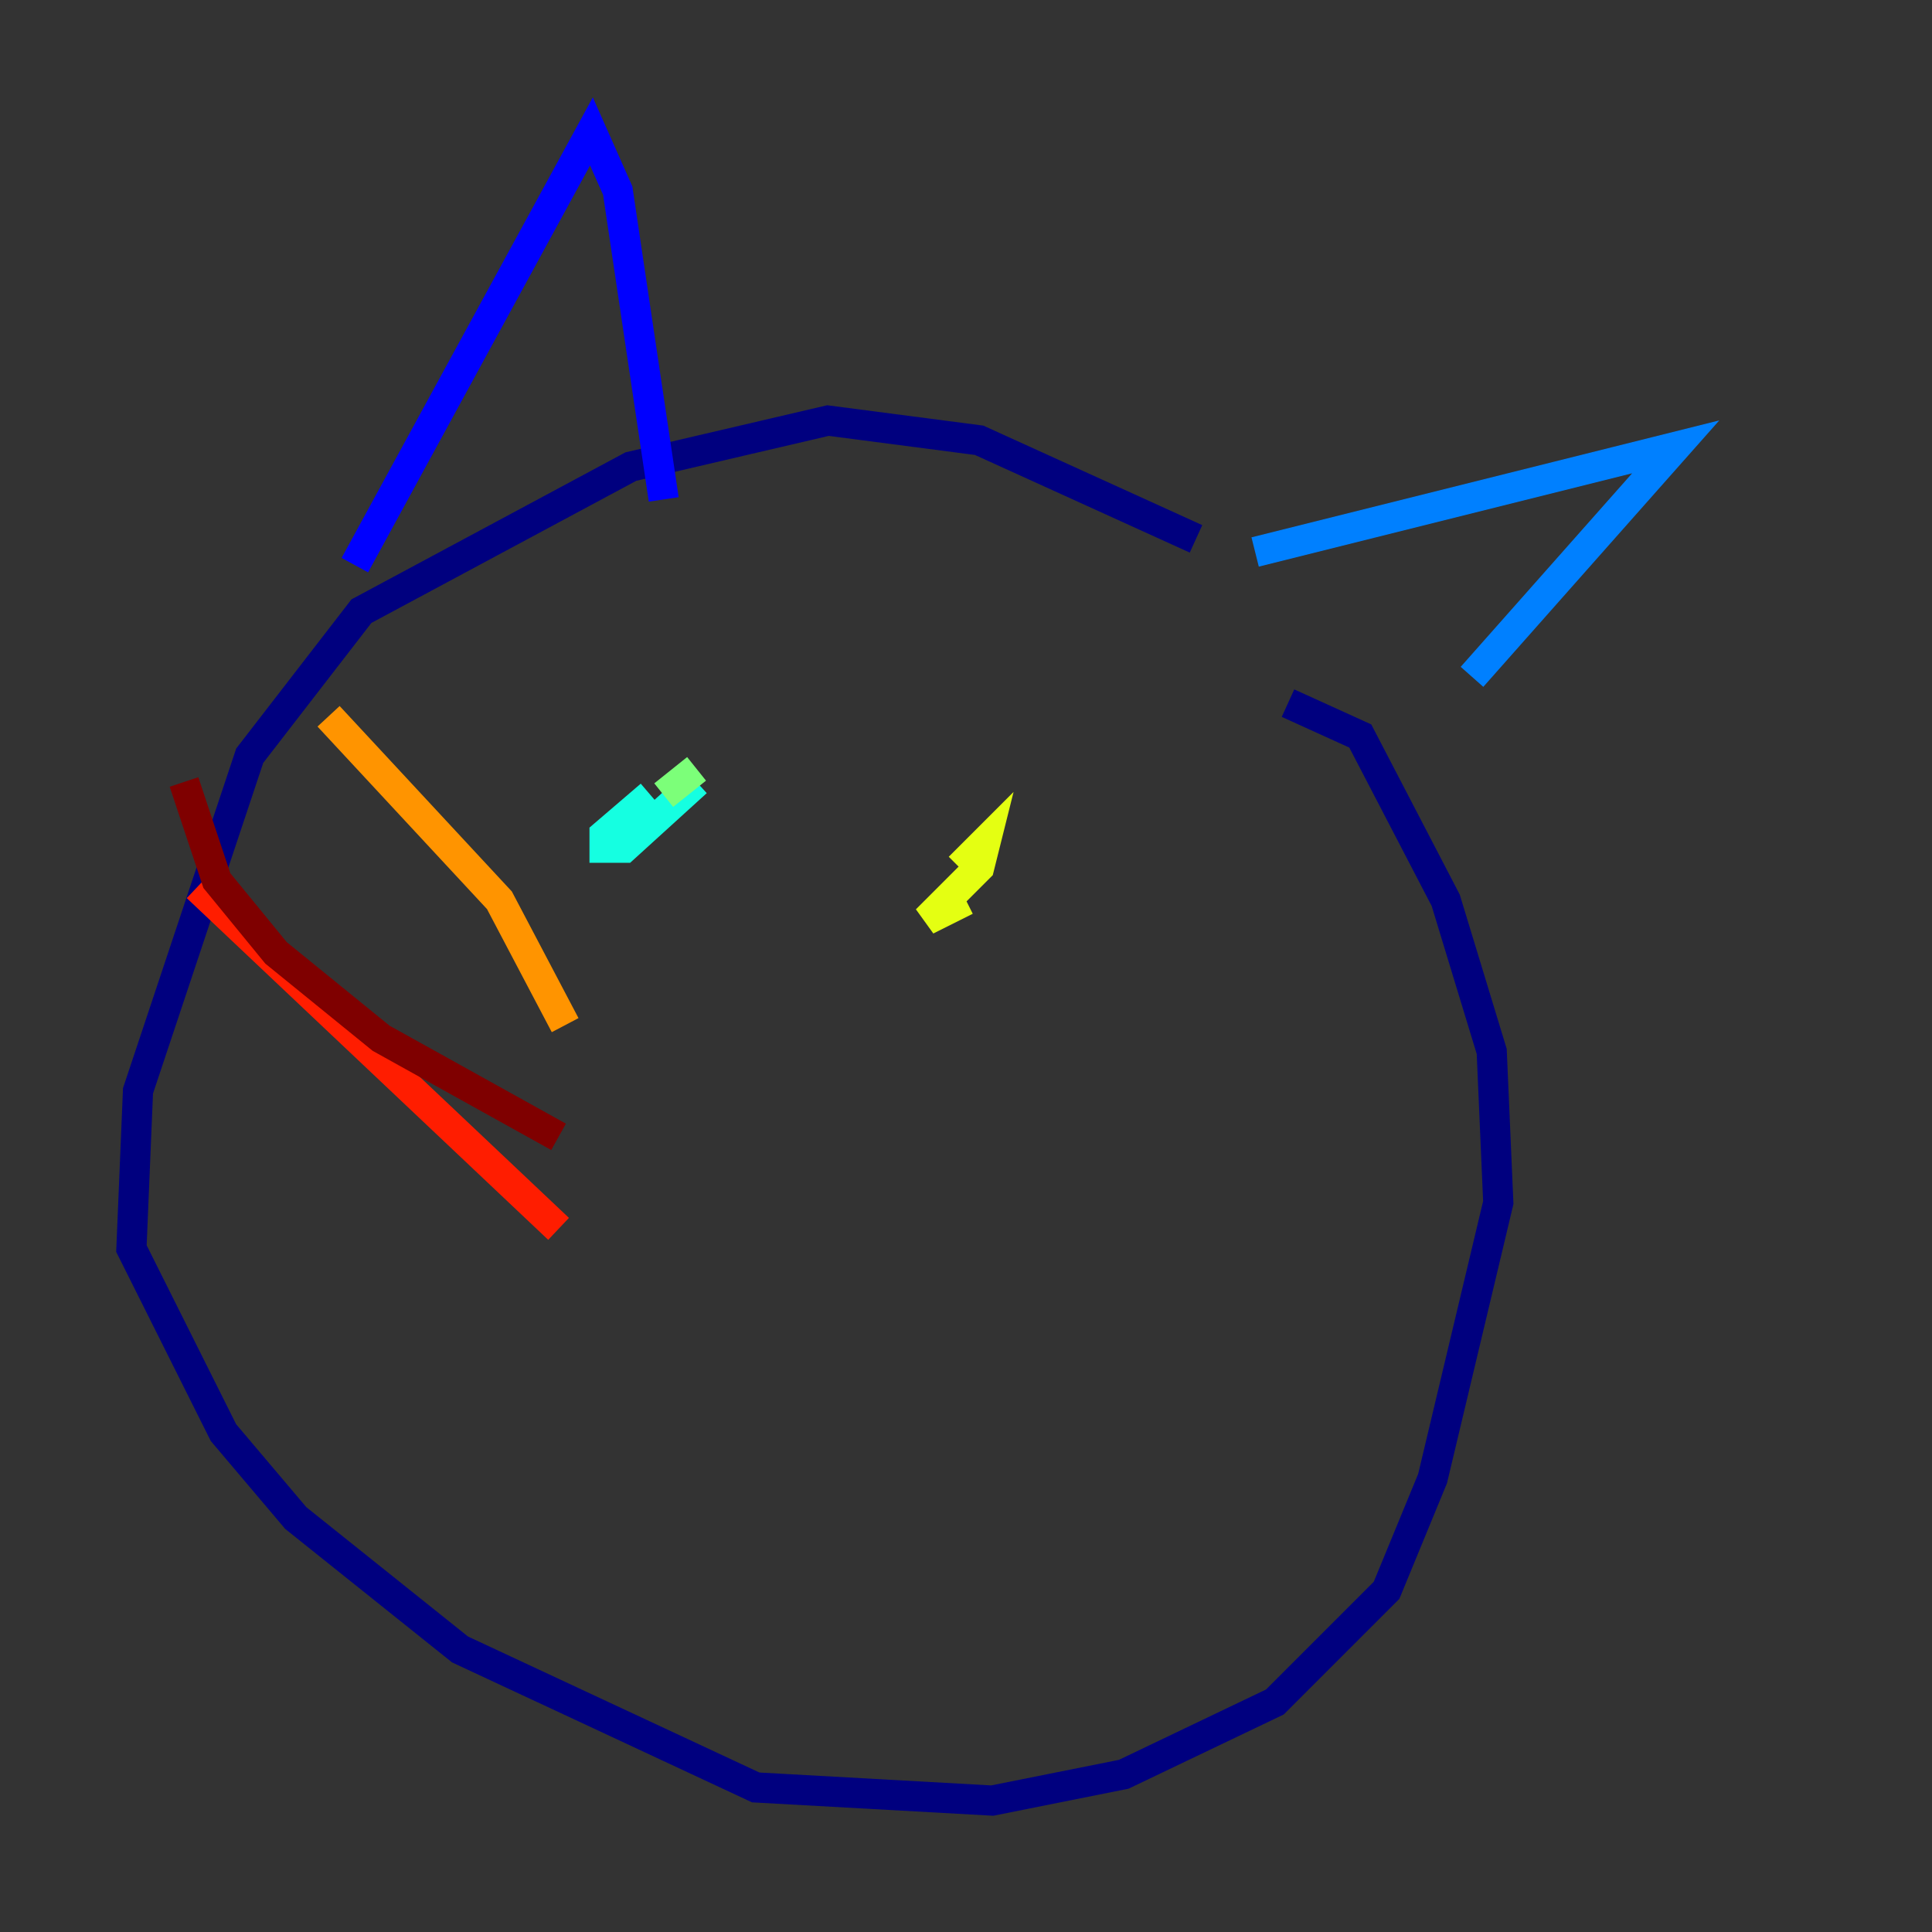 <?xml version="1.0" encoding="utf-8" ?>
<svg baseProfile="tiny" height="128" version="1.2" viewBox="0,0,128,128" width="128" xmlns="http://www.w3.org/2000/svg" xmlns:ev="http://www.w3.org/2001/xml-events" xmlns:xlink="http://www.w3.org/1999/xlink"><rect x="0" y="0" width="128" height="128" fill="#333333" stroke="none"/><defs /><polyline fill="none" points="79.238,35.701 64.871,29.17 54.857,27.864 41.796,30.912 23.946,40.49 16.544,50.068 9.143,72.272 8.707,82.721 14.803,94.912 19.592,100.571 30.476,109.279 50.068,118.422 65.742,119.293 74.449,117.551 84.463,112.762 91.864,105.361 94.912,97.959 99.265,79.674 98.83,69.66 95.782,59.646 90.122,48.762 85.333,46.585" stroke="#00007f" stroke-width="2" /><polyline fill="none" points="23.51,37.442 39.184,8.707 40.925,12.626 43.973,33.088" stroke="#0000ff" stroke-width="2" /><polyline fill="none" points="83.156,36.571 111.02,29.605 97.524,44.843" stroke="#0080ff" stroke-width="2" /><polyline fill="none" points="43.102,52.68 40.054,55.292 40.054,56.163 41.361,56.163 46.15,51.809" stroke="#15ffe1" stroke-width="2" /><polyline fill="none" points="46.15,50.939 43.973,52.68" stroke="#7cff79" stroke-width="2" /><polyline fill="none" points="64.0,59.646 61.388,60.952 64.871,57.469 65.306,55.728 63.565,57.469" stroke="#e4ff12" stroke-width="2" /><polyline fill="none" points="37.442,67.918 33.088,59.646 21.769,47.456" stroke="#ff9400" stroke-width="2" /><polyline fill="none" points="37.007,81.415 13.061,58.776" stroke="#ff1d00" stroke-width="2" /><polyline fill="none" points="37.007,75.32 25.252,68.789 18.286,63.129 14.367,58.34 12.191,51.809" stroke="#7f0000" stroke-width="2" /></svg>